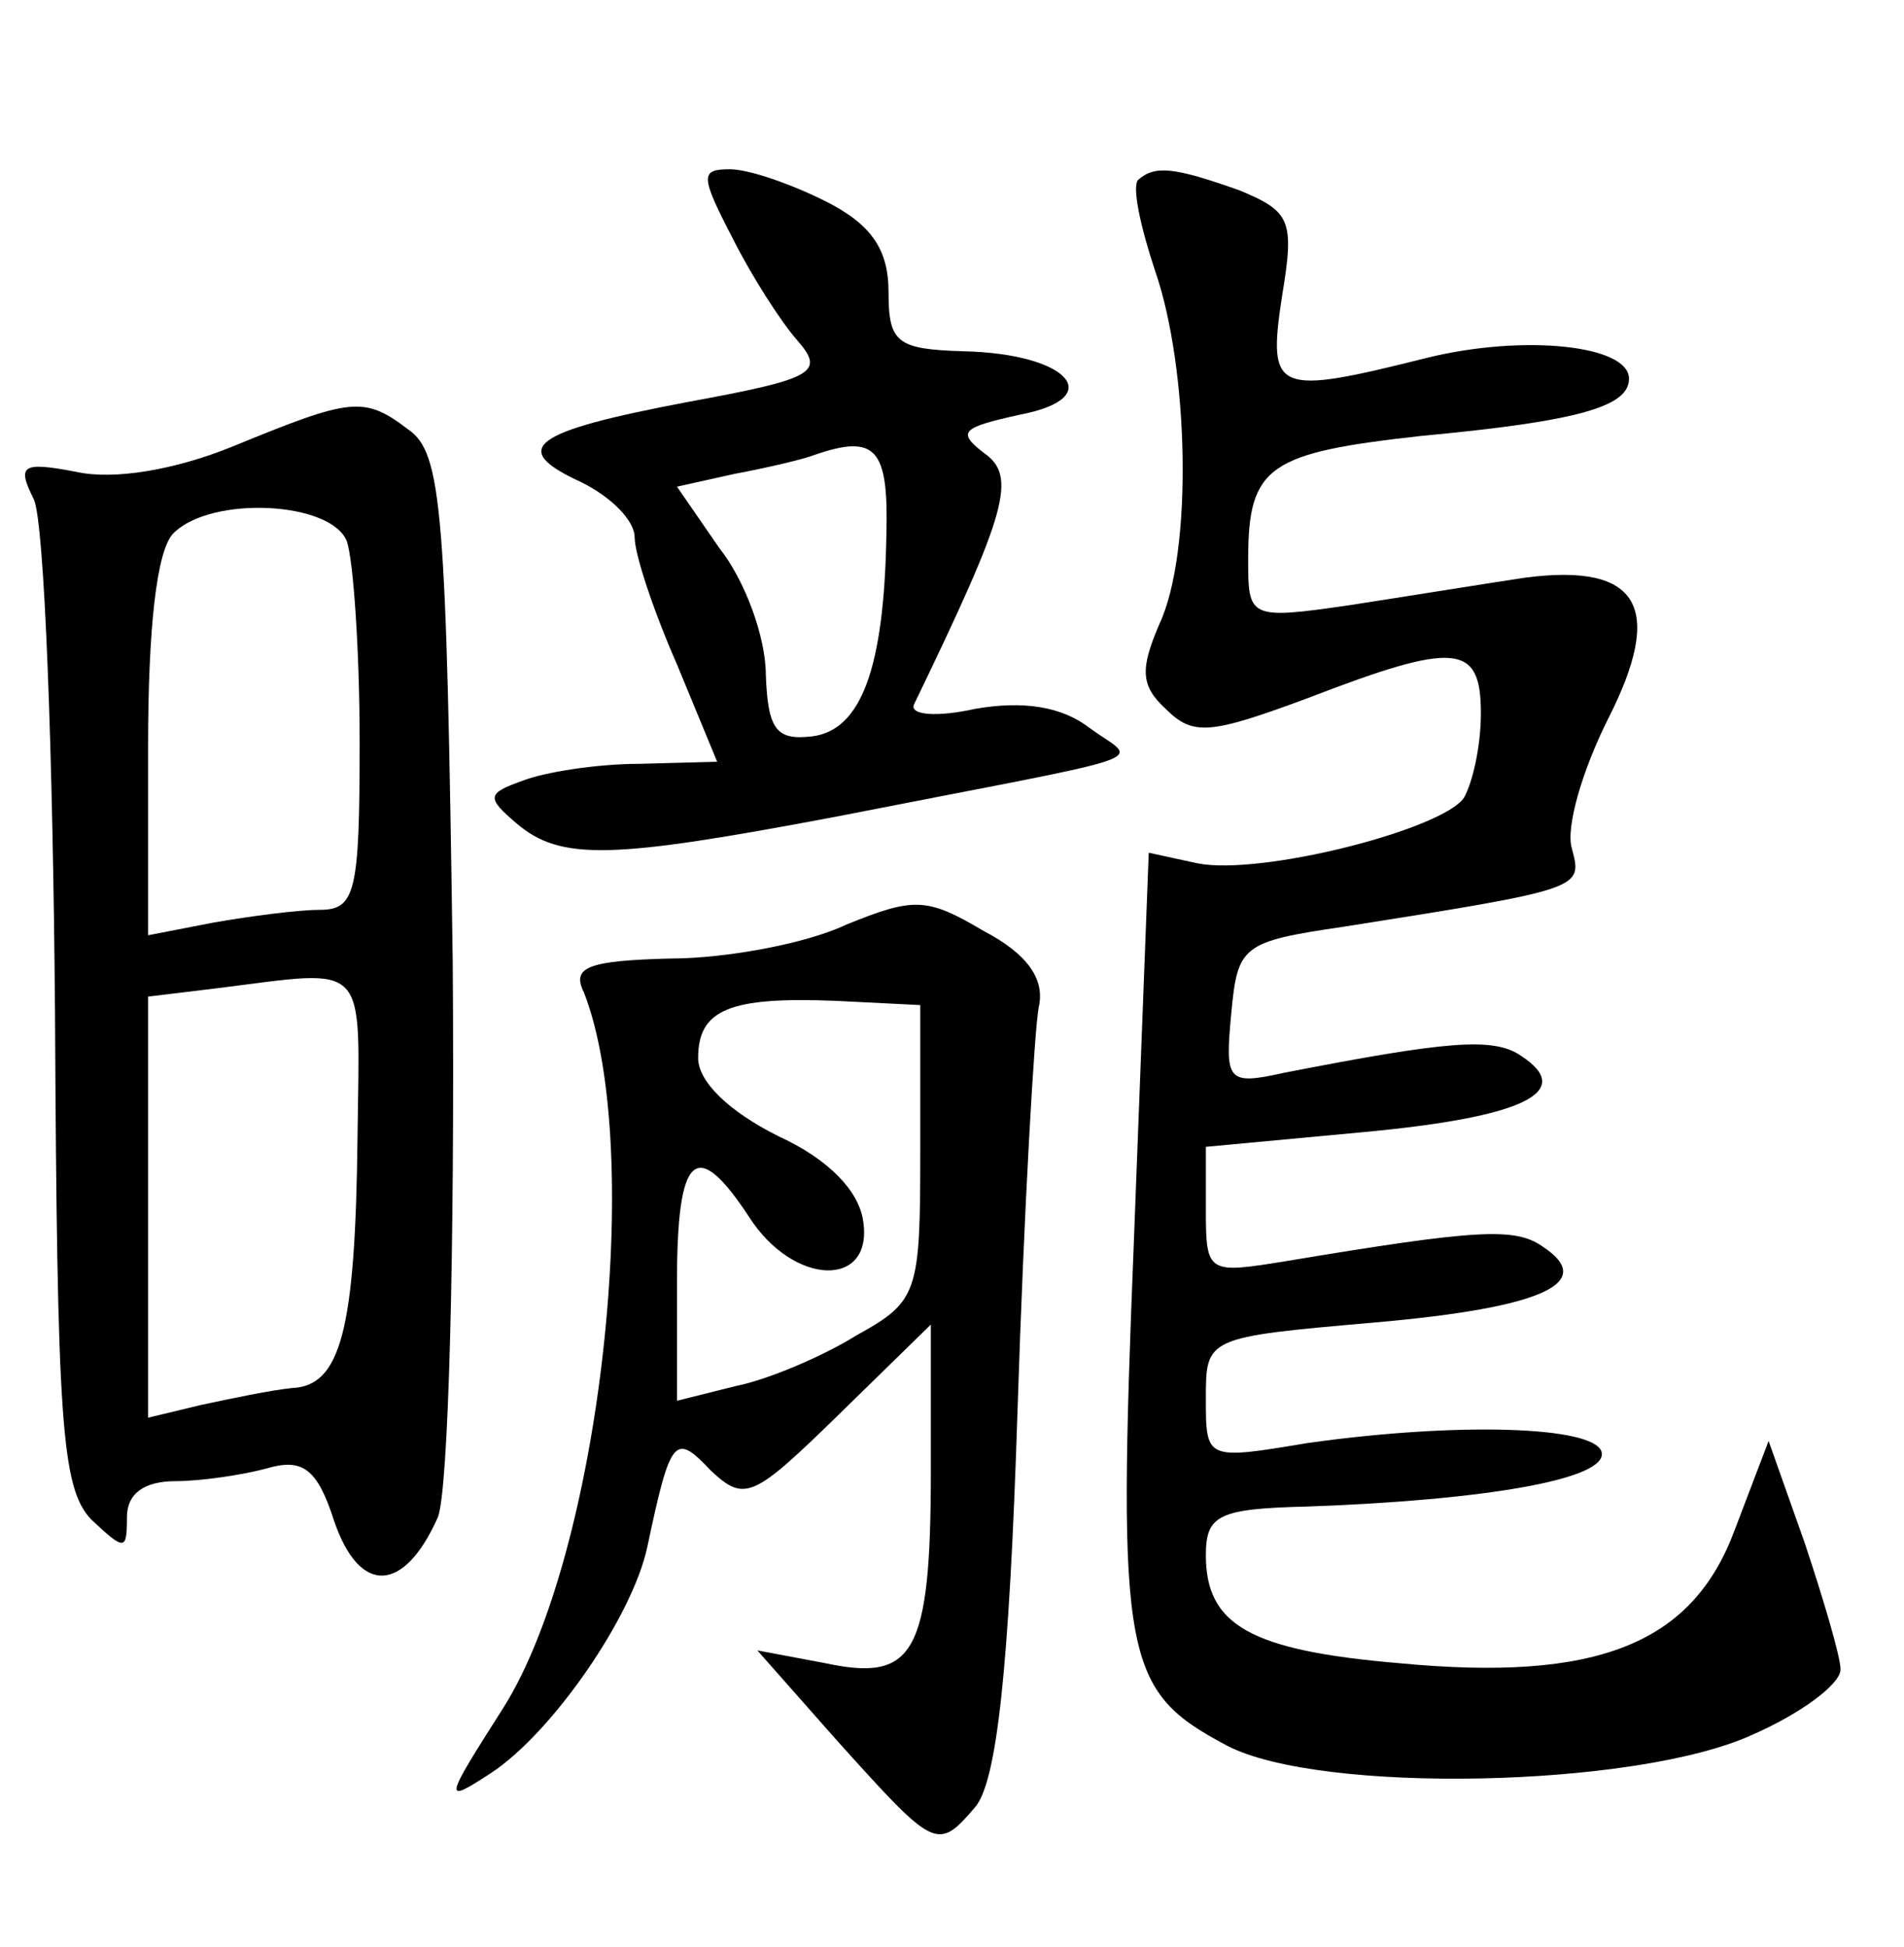 <?xml version="1.0" standalone="no"?>
<!DOCTYPE svg PUBLIC "-//W3C//DTD SVG 20010904//EN"
 "http://www.w3.org/TR/2001/REC-SVG-20010904/DTD/svg10.dtd">
<svg version="1.0" xmlns="http://www.w3.org/2000/svg"
 width="90pt" height="92pt" viewBox="0 0 90 92"
 preserveAspectRatio="xMidYMid meet">
<g transform="translate(0,92) scale(0.1,-0.1)"
fill="#000000" stroke="none">
<path d="M346 808 c9 -18 23 -40 31 -49 13 -15 8 -18 -52 -29 -74 -14 -85 -22
-50 -38 14 -7 25 -18 25 -26 0 -8 9 -35 20 -60 l19 -46 -37 -1 c-20 0 -45 -4
-55 -8 -17 -6 -17 -8 -3 -20 21 -18 45 -17 151 3 158 31 143 25 120 42 -13 10
-31 13 -54 9 -18 -4 -31 -3 -29 2 44 91 49 108 33 119 -13 10 -10 12 17 18 42
8 23 29 -27 30 -31 1 -35 4 -35 28 0 20 -8 32 -30 43 -16 8 -36 15 -45 15 -14
0 -14 -3 1 -32z m73 -140 c-1 -64 -12 -93 -35 -96 -17 -2 -21 3 -22 29 0 18
-10 45 -22 60 l-20 29 27 6 c16 3 33 7 38 9 29 10 35 3 34 -37z"/>
<path d="M538 835 c-3 -3 1 -22 8 -43 16 -46 18 -133 2 -167 -9 -21 -9 -29 3
-40 13 -13 21 -12 67 5 70 27 82 26 82 -7 0 -16 -4 -33 -8 -40 -10 -15 -96
-37 -126 -31 l-23 5 -7 -183 c-8 -199 -5 -213 44 -239 44 -23 193 -20 248 5
23 10 42 24 42 31 0 6 -8 33 -17 60 l-17 48 -16 -42 c-20 -54 -65 -72 -159
-63 -70 6 -91 18 -91 51 0 19 6 22 48 23 84 3 143 13 139 26 -4 12 -68 14
-139 4 -48 -8 -48 -8 -48 21 0 29 0 29 80 36 80 7 105 19 79 36 -13 9 -31 8
-121 -7 -37 -6 -38 -6 -38 24 l0 30 75 7 c75 7 100 19 74 36 -13 9 -35 7 -112
-8 -27 -6 -28 -4 -25 28 3 32 5 34 53 41 114 18 113 18 108 37 -3 10 5 37 17
61 27 53 15 74 -39 67 -20 -3 -57 -9 -83 -13 -48 -7 -48 -6 -48 22 0 44 10 50
82 58 75 7 98 14 98 27 0 16 -50 21 -95 10 -72 -18 -76 -17 -69 29 6 36 4 40
-20 50 -31 11 -40 12 -48 5z"/>
<path d="M110 709 c-27 -11 -56 -16 -74 -12 -26 5 -28 3 -20 -13 5 -11 9 -119
10 -242 1 -194 3 -225 17 -240 16 -15 17 -15 17 1 0 11 8 17 23 17 12 0 32 3
43 6 17 5 24 0 32 -25 12 -35 33 -34 49 2 5 13 8 125 7 262 -3 214 -5 241 -21
252 -21 16 -27 15 -83 -8z m54 -45 c3 -9 6 -51 6 -95 0 -71 -2 -79 -19 -79
-10 0 -33 -3 -50 -6 l-31 -6 0 89 c0 56 4 93 12 101 18 18 75 15 82 -4z m5
-281 c-1 -92 -8 -118 -31 -119 -10 -1 -29 -5 -43 -8 l-25 -6 0 99 0 100 33 4
c72 9 67 14 66 -70z"/>
<path d="M400 483 c-19 -9 -57 -16 -83 -16 -39 -1 -47 -4 -41 -16 29 -74 8
-265 -38 -338 -28 -44 -29 -46 -6 -31 29 19 67 74 74 107 11 52 13 54 30 36
16 -15 20 -13 60 26 l44 43 0 -69 c0 -87 -8 -100 -50 -91 l-32 6 38 -43 c46
-51 47 -52 65 -31 10 12 16 63 20 188 3 94 8 180 10 190 3 13 -5 25 -26 36
-27 16 -33 16 -65 3z m35 -107 c0 -67 -1 -71 -30 -87 -16 -10 -42 -21 -57 -24
l-28 -7 0 56 c0 61 9 69 34 31 21 -33 59 -34 54 -2 -2 14 -16 29 -40 40 -24
12 -38 26 -38 37 0 23 15 29 65 27 l40 -2 0 -69z"/>
</g>
</svg>
